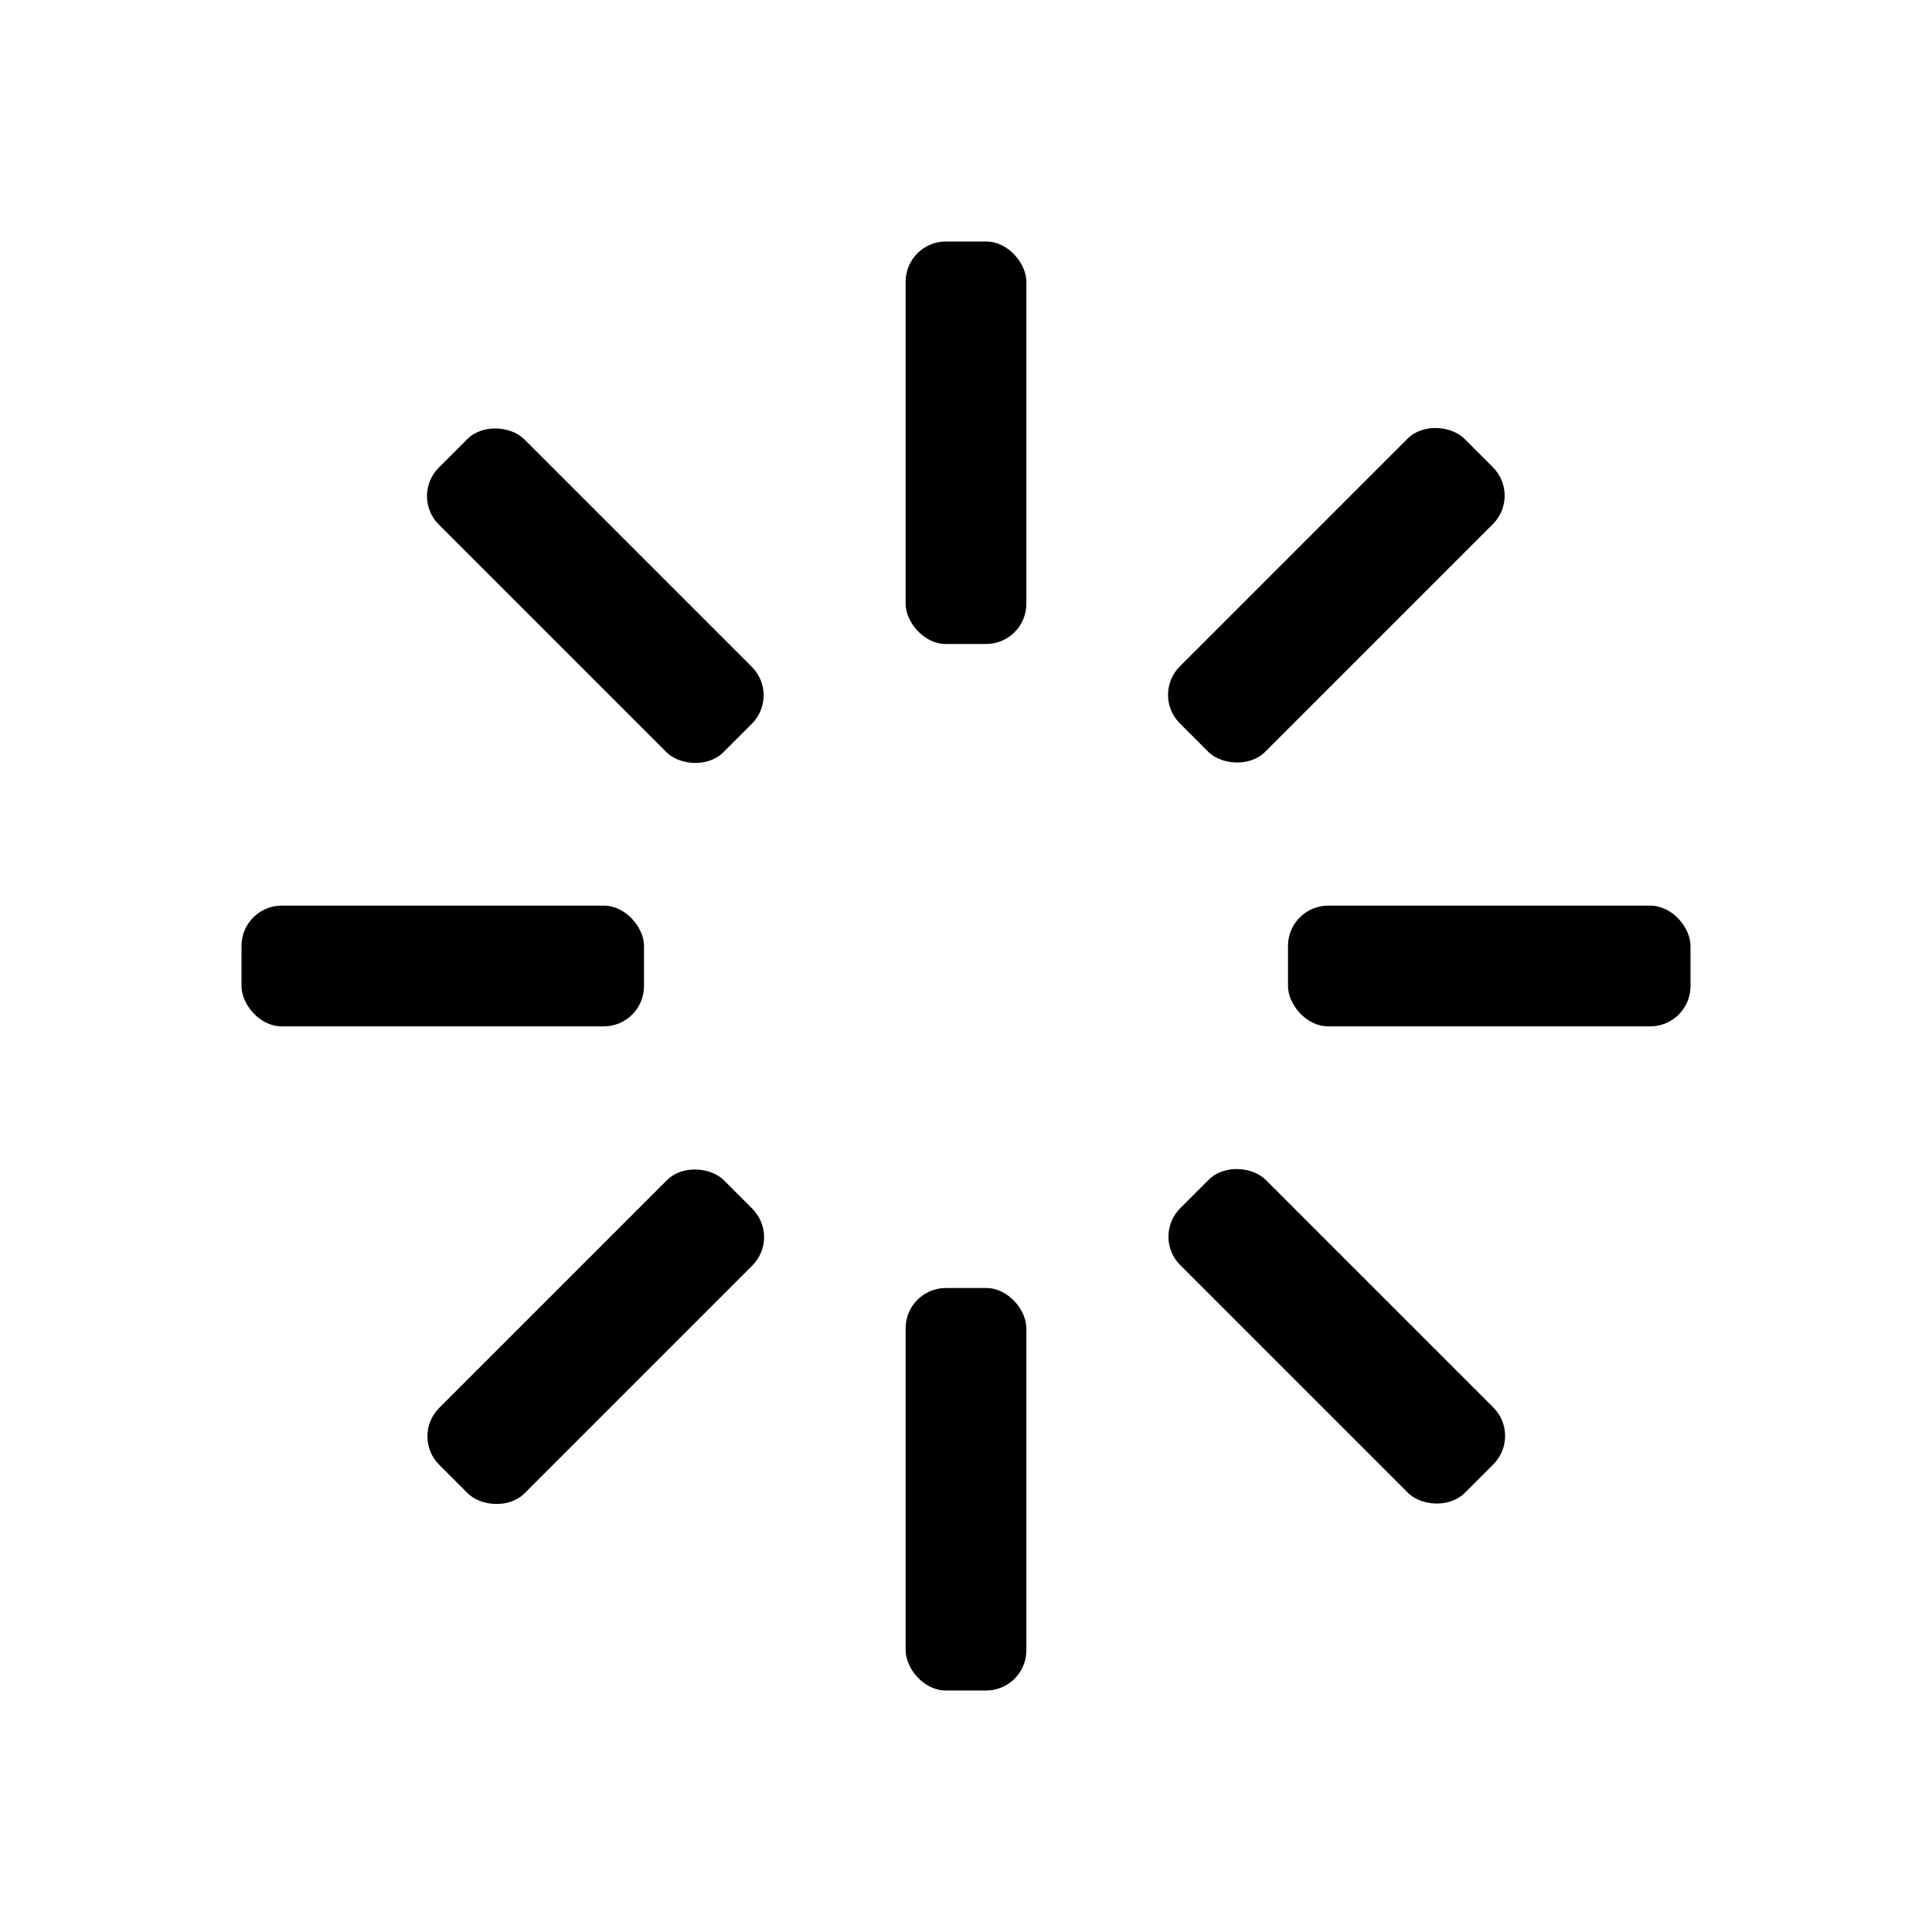 <svg xmlns="http://www.w3.org/2000/svg" viewBox="0 0 24 24"><defs><style>.cls-1{fill:none;}.cls-2{fill:#000;}</style></defs><g data-name="Bounding area"><polyline class="cls-1" points="24 0 24 24 0 24 0 0"/></g><rect class="cls-2" x="3" y="11.25" width="5" height="1.5" rx="0.5" ry="0.5"/><rect class="cls-2" x="16" y="11.25" width="5" height="1.5" rx="0.5" ry="0.5"/><rect class="cls-2" x="11.25" y="3" width="1.5" height="5" rx="0.5" ry="0.5"/><rect class="cls-2" x="11.25" y="16" width="1.5" height="5" rx="0.5" ry="0.5"/><rect class="cls-2" x="4.9" y="15.85" width="5" height="1.5" rx="0.5" ry="0.5" transform="translate(-9.57 10.1) rotate(-45)"/><rect class="cls-2" x="14.1" y="6.65" width="5" height="1.5" rx="0.5" ry="0.5" transform="translate(-0.37 13.9) rotate(-45)"/><rect class="cls-2" x="6.65" y="4.9" width="1.5" height="5" rx="0.5" ry="0.5" transform="translate(-3.07 7.4) rotate(-45)"/><rect class="cls-2" x="15.85" y="14.1" width="1.5" height="5" rx="0.5" ry="0.5" transform="translate(-6.87 16.6) rotate(-45)"/></svg>
